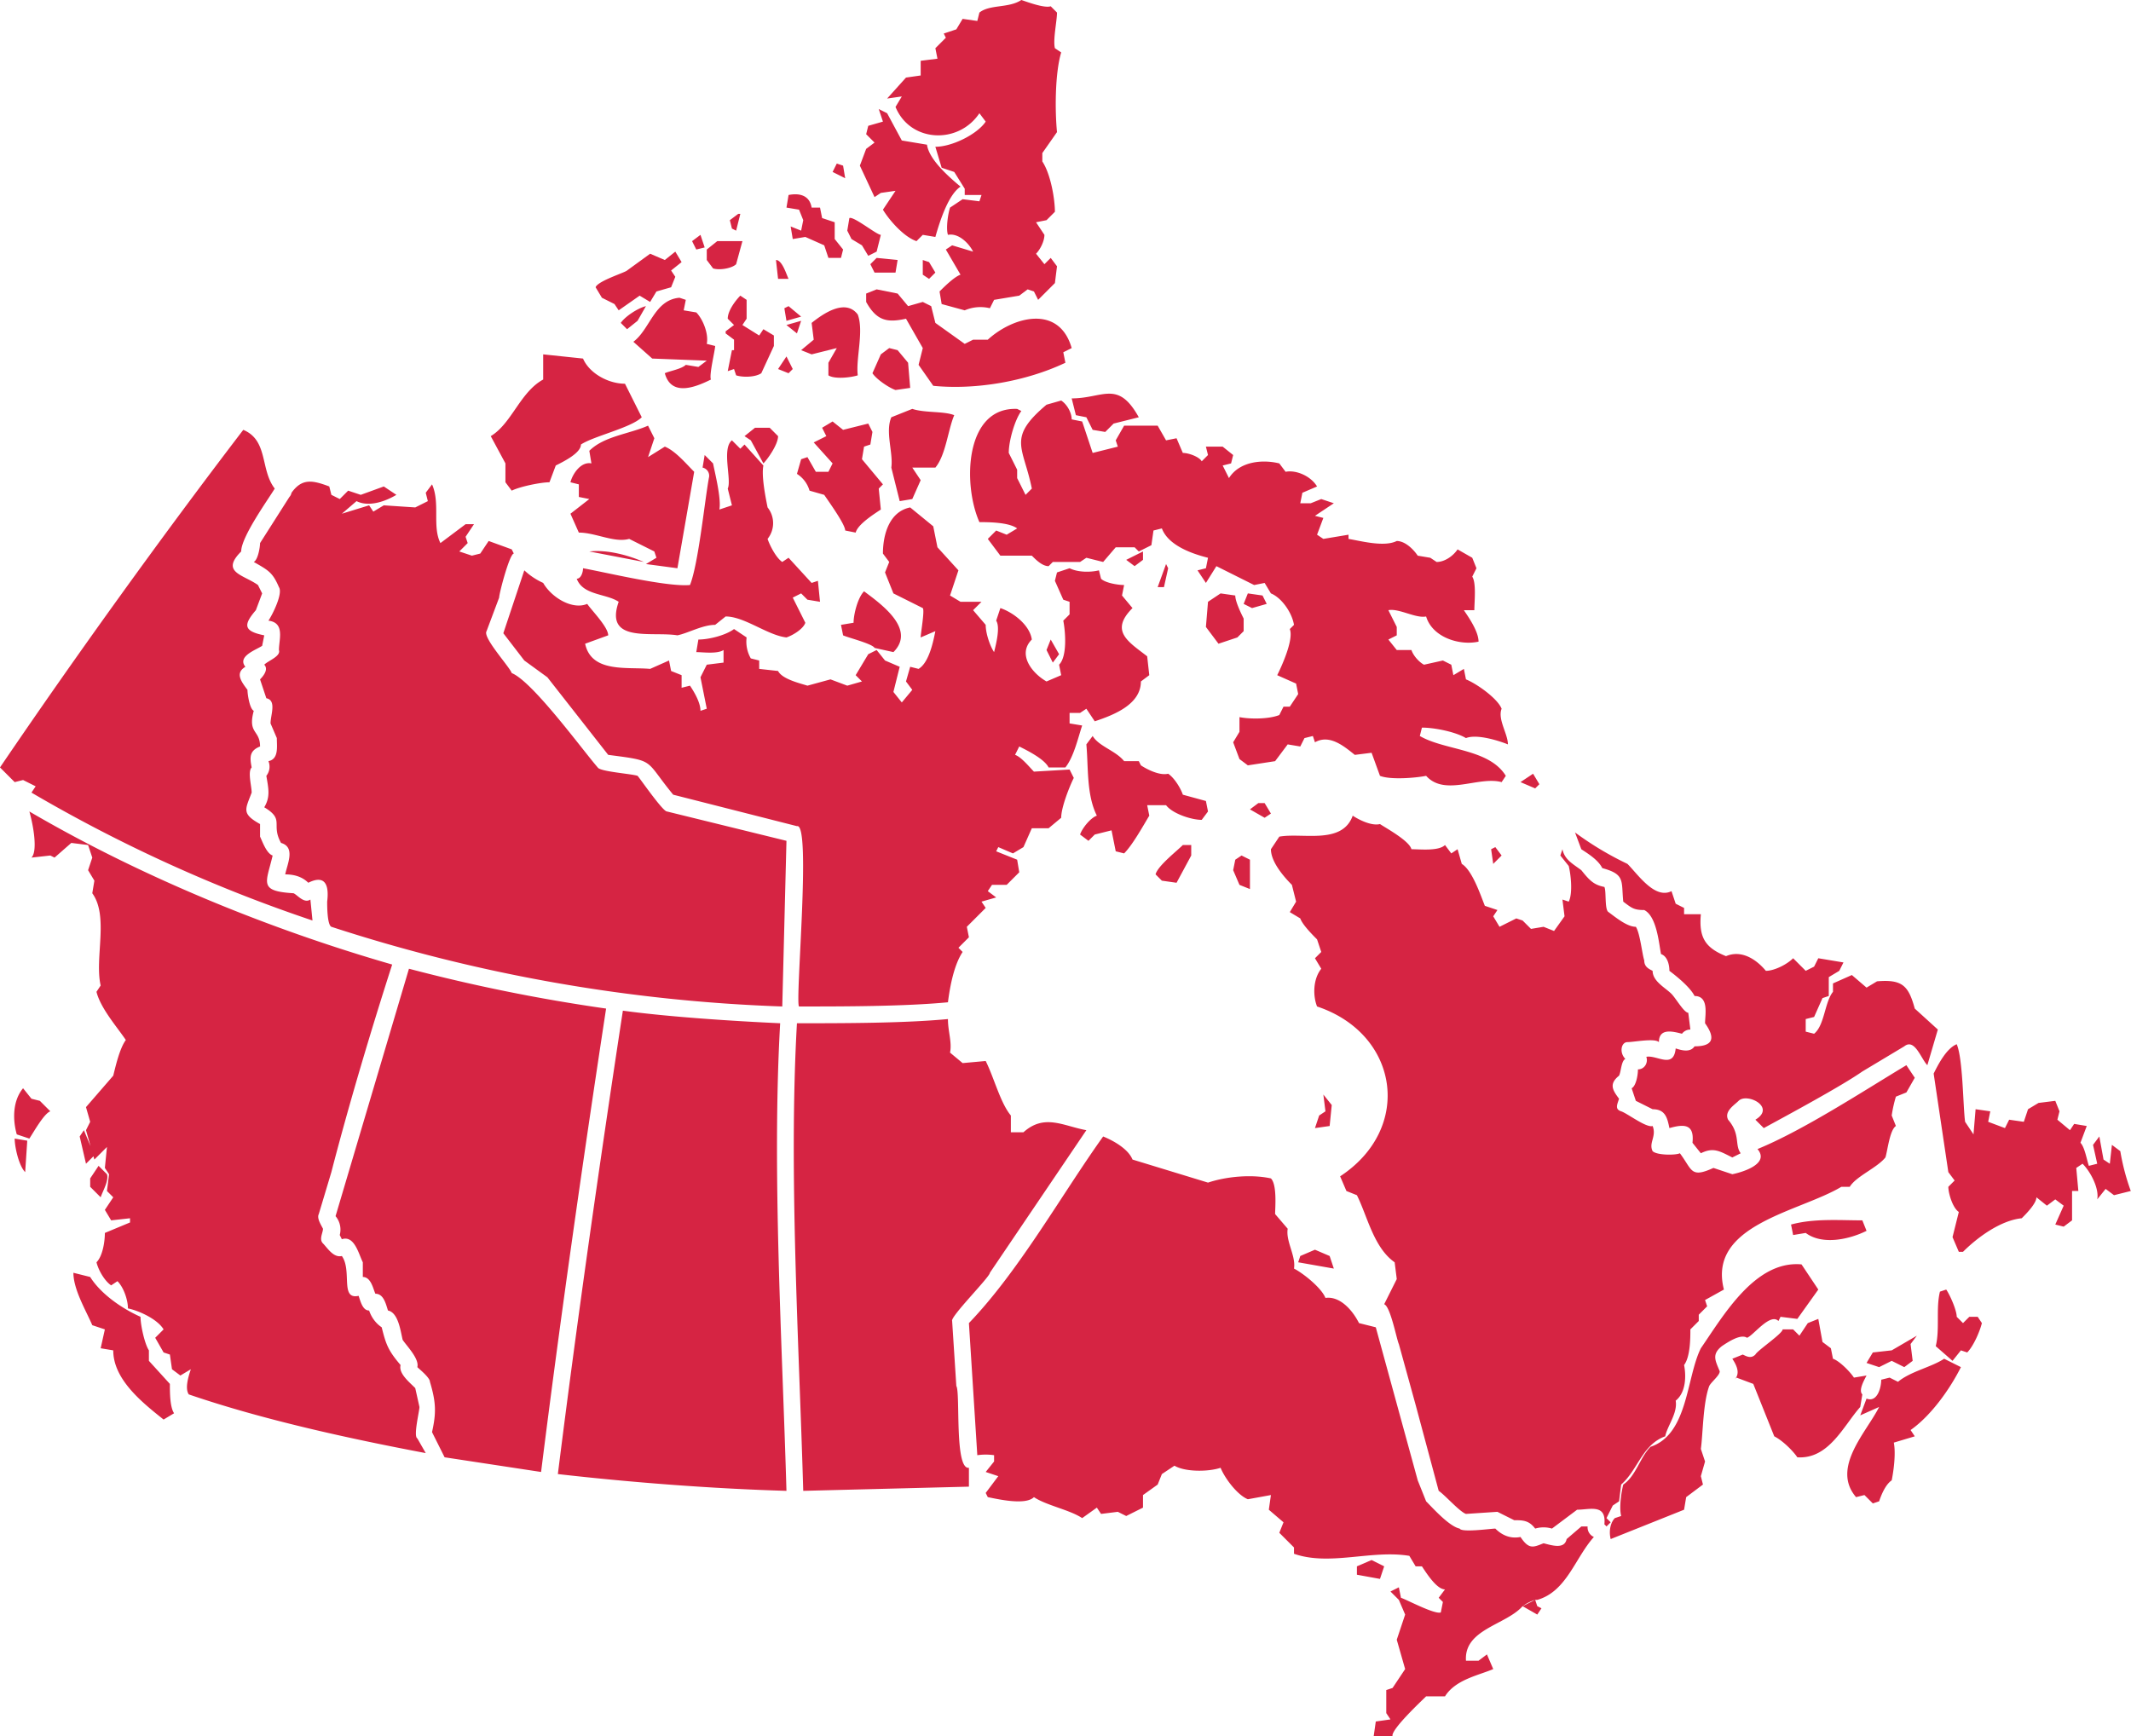 <svg xmlns="http://www.w3.org/2000/svg" viewBox="0 0 1016.1 828"><path d="M751 397a152 152 0 0025 15c5 5 13 17 21 13l2 6 4 2v3h8c-1 11 2 16 12 20 7-3 14 1 19 7 4 0 10-3 13-6l6 6 4-2 2-4 12 2-2 4-5 3v9l-3 1-4 9-4 1v6l4 1c5-4 5-15 9-20v-4l9-4 7 6 5-3c12-1 15 2 18 13l11 10-5 17c-3-3-6-13-11-9l-20 12c-10 7-36 21-47 27l-4-4c10-6-4-13-8-9-2 2-7 5-5 9 6 7 3 12 6 16l-4 2c-6-3-9-5-15-2l-4-5c1-9-4-9-11-7-1-5-2-9-8-9l-8-4-2-6c2-1 3-6 3-9 3 0 5-3 4-6 5-1 13 6 14-4 3 1 7 2 9-1 9 0 10-4 5-11 0-4 2-13-5-13-2-4-8-9-12-12 0-3-1-7-4-8-1-5-2-18-8-21-5 0-6-1-10-4-1-10 1-13-10-16-2-4-7-7-10-9l-3-8zm260 152l-4-3-1 9-3-2-2-11-3 4 2 9-4 1c-1-3-2-9-4-11l3-8-6-1-2 3-6-5 1-4-2-5-8 1-5 3-2 6-7-1-2 4-8-3 1-5-7-1-1 12-4-6c-1-7-1-30-4-37-5 2-9 10-11 14l7 47 3 4-3 3c0 3 2 10 5 12l-3 12 3 7h2c7-7 18-15 28-16 2-2 7-7 7-10l5 4 4-3 4 3-4 9 4 1 4-3v-14h3l-1-11 3-2c4 4 8 12 7 17l4-5 4 3 8-2a107 107 0 01-5-19zm-97 88l-3 4 1 8-4 3-6-3-6 3-6-2 3-5 9-1 12-7zm31-6c-1 4-4 11-7 14l-3-1-4 5-8-7c2-8 0-18 2-26l3-1c2 3 5 10 5 13l3 3 3-3h4zm-40 28l-4-2-4 1c0 4-2 11-7 9l-3 8 9-4c-6 12-23 29-11 43l4-1 4 4 3-1c1-3 3-8 6-10 1-5 2-13 1-18l10-3-2-3c10-7 19-20 24-30l-8-4c-6 4-16 6-22 11zm-17 6l-1 6c-8 9-15 25-30 24-2-3-7-8-11-10l-10-25-8-3-1 1c3-3 1-7-1-10l5-2c2 1 4 2 6 0 1-2 13-10 13-12h5l3 3 4-6 5-2 2 11 4 3 1 5c3 1 8 6 10 9l6-1c-1 2-4 7-2 9zm-29-62l8 12-10 14-8-1-1 2c-4-4-12 7-15 8-3-2-9 2-12 4-5 4-3 7-1 12 0 2-4 5-5 7-3 8-3 23-4 30l2 6-2 7 1 4-8 6-1 6-35 14c-1-4 0-8 2-10l3-1c-1-4 0-11 1-15 6-4 8-13 13-18 18-6 17-33 24-47 11-16 26-42 48-40zm29-21c-11 0-23-1-34 2l1 5 6-1c8 6 21 3 29-1zm21-74c-20 12-49 31-71 40 6 7-7 11-12 12l-9-3c-11 5-10 1-16-7-2 1-11 1-13-1-2-4 2-7 0-12-3 1-12-6-15-7s-2-3-1-6c-3-4-5-7 0-11 1-2 1-7 3-8-3-3-2-8 1-8s13-2 15 0c0-7 7-5 11-4a5 5 0 014-2l-1-8c-2 0-6-7-8-9-3-3-9-6-9-11-2-1-4-2-4-5-1-3-2-13-4-16-4 0-9-4-13-7-2-1-1-10-2-12-5-1-7-3-11-8-4-3-8-5-9-10l-1 3 4 5c1 4 2 13 0 17l-3-1 1 8-5 7-5-2-6 1-4-4-3-1-8 4-3-5 2-3-6-2c-2-5-6-17-11-20l-2-7-3 2-3-4c-3 3-12 2-16 2-1-4-12-10-15-12-4 1-10-2-13-4-5 14-24 8-35 10l-4 6c0 6 6 13 10 17l2 8-3 5 5 3c1 3 6 8 8 10l2 6-3 3 3 5c-4 5-4 13-2 18 39 13 46 58 11 81l3 7 5 2c5 10 8 25 18 32l1 8-6 12c3 1 6 17 7 19l8 29 11 41c3 2 10 10 13 11l15-1 8 4c4 0 7 0 10 4a14 14 0 018 0l12-9c6 0 14-3 13 7a6 6 0 011 1l2-2-2-2 3-6 3-2 1-8c8-7 10-19 21-23 1-5 6-11 5-17 5-4 5-12 4-17 3-4 3-13 3-17l4-4v-3l4-4-1-3 9-5c-8-31 36-37 56-49h4c3-5 13-9 17-14 1-3 2-13 5-15l-2-5a63 63 0 012-9l5-2 4-7zM658 753l-11-2v-4l7-3 6 3zm75 10c14-4 18-20 27-30a5 5 0 01-3-5h-3l-7 6c-1 5-7 3-11 2-5 2-7 3-11-3-5 1-9-1-12-4-2 0-16 2-17 0-5-1-13-10-16-13l-4-10-20-73-8-2c-3-6-9-13-16-12-2-5-11-12-15-14 1-6-4-13-3-19l-6-7c0-3 1-14-2-17-9-2-21-1-30 2l-36-11c-2-5-9-9-14-11-20 28-40 64-64 89l4 63a28 28 0 018 0v3l-4 5 6 2-6 8 1 2c5 1 18 4 22 0 6 4 17 6 23 10l7-5 2 3 8-1 4 2 8-4v-6l7-5 2-5 6-4c5 3 16 3 22 1 2 5 8 13 13 15l11-2-1 7 7 6-2 5 7 7v3c17 6 37-2 55 1l3 5h3c2 3 7 11 11 11l-3 4 2 2-1 5c-3 1-16-6-19-7l-1-5-4 2 4 4 3 7-4 12 4 14-6 9-3 1v11l2 3-7 1-1 7h9c-1-3 14-17 16-19h9c5-8 16-10 23-13l-3-7-4 3h-6c-1-15 19-17 27-26l7 4 2-3-2-1-1-3-6 3a20 20 0 016-3zm-271-63v9l-79 2c-2-70-7-153-3-223 22 0 51 0 72-2 0 6 2 11 1 16l6 5 11-1c4 8 7 20 12 26v8h6c10-9 19-3 30-1l-46 68c0 2-19 21-18 23l2 31c2 3-1 40 6 39zm-87 11c-35-1-74-4-109-8 9-72 20-149 31-221 22 3 53 5 75 6-4 70 1 153 3 223zm-163-16l-6-12c2-9 2-14-1-24 0-2-5-6-6-7 1-4-5-10-7-13-1-4-2-13-7-14-1-3-2-8-6-8-1-2-2-8-6-8v-7c-2-4-4-13-10-11l-1-2a10 10 0 00-2-9l35-118a830 830 0 0094 19c-11 72-22 149-31 221l-46-7zM7 543l6 1-1 15c-3-3-5-12-5-16zm74 117l-10-11v-5c-2-3-4-12-4-16-9-4-19-11-24-19l-8-2c0 8 6 18 9 25l6 2-2 9 6 1c0 14 14 25 24 33l5-3c-2-3-2-10-2-14zM15 524l-4-5c-5 6-5 15-3 22l6 2c2-3 7-12 10-13l-5-5zm23 18l3 13 4-4-5-12zm10 29c1-3 4-8 3-11l-4-4-4 6v4zm151 115c-2-1 1-13 1-15l-2-9c-3-3-8-7-7-11-6-7-7-10-9-18-3-2-5-5-6-8-3 0-4-4-5-7-9 2-3-12-8-19-4 1-7-4-9-6s0-5 0-7c-1-2-3-5-2-7l6-20c8-31 19-68 29-99-59-17-120-42-173-73 2 7 4 19 1 22l9-1 2 1 8-7 8 1 2 6-2 6 3 5-1 6c8 11 1 31 4 44l-2 3c2 8 10 17 14 23-3 4-5 13-6 17l-13 15 2 7-2 4 4 14 6-6-1 10 2 3-1 8 3 3-4 6 3 5 9-1v2l-12 5c0 4-1 11-4 14 1 4 4 9 7 11l3-2c3 3 5 9 5 13 5 1 14 5 17 10l-4 4 4 7 3 1 1 7 4 3 5-3c-1 3-3 9-1 12 35 12 76 21 113 28zM11 372l-4 1-7-7c36-53 77-110 116-161 12 5 8 19 15 28-3 5-16 23-16 30-10 10 1 11 8 16l2 4-3 8c-6 7-6 10 4 12l-1 5c-3 2-12 5-8 10-5 3-2 7 1 11 0 2 1 9 3 10-3 11 3 9 3 17-5 2-5 5-4 10-2 2 0 9 0 12-3 8-5 10 4 15v6c1 2 3 8 6 9-3 13-7 17 10 18 2 1 5 5 8 3l1 10a715 715 0 01-134-61l2-3zm261-127l9-7-5-1v-6l-4-1c1-4 5-10 10-9l-1-6c7-7 19-8 28-12l3 6-3 9 8-5c5 2 10 8 14 12l-8 46-15-2 5-3-1-3-12-6c-7 2-16-3-24-3zm79-135l2-8h-1l-4 3 1 4zm0 16l3-11h-12l-5 4v5l3 4c3 1 9 0 11-2zm-70 137l26 5c-7-3-17-6-26-5zm55-145l-2-6-4 3 2 4zm-95 112l3 4c4-2 14-4 18-4l3-8c4-2 12-6 12-10 6-4 24-8 29-13l-8-16c-8 0-17-5-20-12l-19-2v12c-11 6-15 21-25 27l7 13zm-103 7l-14 22c0 2-1 8-3 9 7 4 9 5 12 12 2 3-3 13-5 16 8 1 5 9 5 14 1 3-5 5-7 7 2 2 0 5-2 7l3 9c5 1 2 8 2 12l3 7c0 4 1 10-4 11a7 7 0 01-1 7c1 6 2 10-1 15 10 6 3 8 8 17 7 2 3 10 2 15 4 0 8 1 11 4 8-4 10 1 9 9 0 2 0 11 2 12a779 779 0 00215 38l2-79-57-14c-2 0-13-16-14-17-3-1-18-2-19-4-7-8-31-41-41-45-1-3-14-17-12-20l6-16c0-2 5-21 7-21l-1-2-11-4-4 6-4 1-6-2 4-4-1-3 4-6h-4l-12 9c-4-8 0-19-4-28l-3 4 1 4-6 3-15-1-5 3-2-3-13 4 7-6c6 3 14 0 19-3l-6-4-11 4-6-2-4 4-4-2-1-4c-8-3-13-4-18 3a4 4 0 01-1 2zm155-92l2 3 10-7 5 3 3-5 7-2 2-5-2-3 5-4-3-5-5 4-7-3-11 8c-1 1-14 5-15 8l3 5zm31-3c-12 1-14 15-22 21l9 8 26 1-4 3-6-1c-2 2-8 3-10 4 3 11 14 7 22 3-1-2 2-14 2-16l-4-1c1-5-2-12-5-15l-6-1 1-5zm-16 4c-4 1-10 5-12 8l3 3 5-4zm119 40c-3-1-9-5-11-8l4-9 4-3 4 1 5 6 1 12zm-45-33l-7 2 5 4zm46-29l-10-1-3 3 2 4h10zm-40 38l-6 5 5 2 12-3-4 7v6c3 2 11 1 14 0-1-8 3-21 0-29-6-8-17 0-22 4zm58-32l-3-5-3-1v7l3 2zm-35-13l3 5 4-2 2-8c-2 0-13-9-15-8l-1 6 2 4zm9-25l7-1-6 9c3 5 10 13 16 15l3-3 6 1c2-7 6-20 12-24-6-5-15-13-16-20l-12-2-7-13-4-2 2 6-7 2-1 4 4 4-4 3-3 8 7 15zm7-41c7 17 30 18 40 3l3 4c-4 6-16 12-24 12l3 10 6 2 5 8v3h8l-1 3-8-1-6 4c-1 3-2 10-1 13 5-1 10 4 12 8l-10-3-3 2 7 12c-3 1-8 6-10 8l1 6 11 3a19 19 0 0112-1l2-4 12-2 4-3 3 1 2 4 8-8 1-8-3-4-3 3-4-5c2-2 4-6 4-9l-4-6 5-1 4-4c0-6-2-18-6-24v-4l7-10c-1-10-1-28 2-38l-3-2c-1-4 1-13 1-17l-3-3c-3 1-11-2-14-3-6 4-15 2-20 6l-1 4-7-1-3 5-6 2 1 2-5 5 1 5-8 1v7l-7 1-9 10 7-1zm-45 100l-6-5-2 1 1 6zm136 48l3 6 6 1 4-4 12-3c-10-18-17-9-32-9l2 8zm195 205l-2 1 1 7 4-4zM360 204l-5 4 3 2 6 11c2-2 7-9 7-13l-4-4zm111-42h-7l-4 2-14-10-2-8-4-2-7 2-5-6-10-2-5 2v4c5 9 10 10 19 8l8 14-2 8 7 10c20 2 44-2 63-11l-1-5 4-2c-6-21-28-15-40-4zm263 212l-3-5-6 4 7 3zM446 223c5-6 6-18 9-25-5-2-14-1-20-3l-10 4c-3 7 1 17 0 24l4 16 6-1 4-9-4-6h11zm-45 75l1 5c2 1 14 4 15 6l9 2c11-11-6-23-14-29-3 3-5 11-5 15zm-23-122l-3-6-4 6 5 2zm33 43l1-6 3-1 1-6-2-4-12 3-5-4-5 3 2 4-6 3 9 10-2 4h-6l-4-7-3 1-2 7a14 14 0 016 8l7 2c2 3 10 14 10 17l5 1c1-4 9-9 12-11l-1-10 2-2zm-161 53l-10 30 10 13 11 8 29 37c23 3 17 2 31 19l59 15c7-2-1 84 1 86 21 0 50 0 71-2 1-8 3-18 7-24l-2-2 5-5-1-5 9-9-2-3 7-2-4-3 2-3h7l6-6-1-6-10-4 1-2 7 3 5-3 4-9h8l6-5c0-5 4-15 6-19l-2-4-17 1c-2-2-6-7-9-8l2-4c4 2 12 6 14 10h8c4-5 6-14 8-20l-6-1v-5h5l3-2 4 6c9-3 22-8 22-19l4-3-1-9c-9-7-18-12-7-23l-5-6 1-5c-3 0-9-1-11-3l-1-4c-4 1-10 1-14-1l-6 2-1 4 4 9 3 1v6l-3 3c1 5 2 17-2 21l1 5-7 3c-7-4-14-13-7-20-1-7-9-13-15-15l-2 6c2 3 0 11-1 15-2-3-4-9-4-13l-6-7 4-4h-10l-5-3 4-12-10-11-2-10-11-9c-10 2-13 13-13 22l3 4-2 5 4 10 14 7c1 1-1 12-1 14l7-3c-1 5-3 15-8 18l-4-1-2 7 3 4-5 6-4-5 3-12-7-3-4-5-4 2-6 10 3 3-7 2-8-3-11 3c-3-1-12-3-14-7l-9-1v-4l-4-1a16 16 0 01-2-10l-6-4c-4 3-12 5-17 5l-1 6c3 0 10 1 13-1v6l-8 1-3 6 3 15-3 1c0-4-3-9-5-12l-4 1v-6l-5-2-1-5-9 4c-11-1-28 2-31-12l11-4c0-4-8-12-10-15-7 3-17-3-21-10a33 33 0 01-9-6zm342 136l-3 2-1 5 3 7 5 2v-14zm12-120l-2-4-7-1-2 5 4 2zm-4 95l-4 3 7 4 3-2-3-5zm-7-82v-6c-1-2-4-8-4-11l-7-1-6 4-1 12 6 8 9-3zm34 237l7-1 1-10-4-5 1 8-3 2zm53-168c9 10 25 0 36 3l2-3c-8-13-29-12-41-19l1-4c6 0 16 2 21 5 5-2 15 1 20 3 0-5-5-12-3-17-2-5-12-12-17-14l-1-5-5 3-1-5-4-2-9 2c-2-1-5-4-6-7h-7l-4-5 4-2v-4l-4-8c5-1 13 4 18 3 3 10 16 14 25 12 0-5-5-12-7-15h5c0-4 1-13-1-16l2-4-2-5-7-4c-2 3-6 6-10 6l-3-2-6-1c-2-3-6-7-10-7-6 3-17 0-23-1v-2l-12 2-3-2 3-8-4-1 9-6-6-2-5 2h-5l1-5 7-3c-3-5-10-8-15-7l-3-4c-8-2-19-1-24 7l-3-6 4-1 1-4-5-4h-8l1 4-3 3c-1-2-6-4-9-4l-3-7-5 1-4-7h-16l-4 7 1 3-12 3-5-15-5-1c0-3-2-7-5-9l-7 2c-19 16-11 20-7 40l-3 3-4-8v-4l-4-8c0-6 3-16 6-20l-2-1c-25-1-26 36-18 54 4 0 14 0 18 3l-5 3-5-2-4 4 6 8h15c2 2 5 5 8 5l2-2h13l3-2 8 2 6-7h9l2 2 6-3 1-7 4-1c3 8 14 12 22 14l-1 5-4 1 4 6 5-8 18 9 5-1 3 5c5 2 10 9 11 15l-2 2c2 5-4 18-6 22l9 4 1 5-4 6h-3l-2 4c-5 2-14 2-19 1v7l-3 5 3 8 4 3 13-2 6-8 6 1 2-4 4-1 1 3c7-4 14 2 19 6l8-1 4 11c5 2 17 1 22 0zM402 79l-3-1-2 4 6 3zm225 517l-7 3-1 3 17 3-2-6zm-71-327l-4 11h3l2-9zM376 133c-1-2-3-9-6-9l1 9zm-26 34h-1l-2 10 3-1 1 3c3 1 9 1 12-1l6-13v-5l-5-3-2 3-8-5 2-3v-9l-3-2c-2 2-6 7-6 11l3 3-4 3v1l4 3zm33-62l-1 5-5-2 1 6 6-1 9 4 2 6h6l1-4-4-5v-8l-6-2-1-5h-4c-1-6-6-7-11-6l-1 6 6 1zm181 274c-1-3-4-8-7-10-4 1-10-2-13-4l-1-2h-7c-4-5-12-7-15-12l-3 4c1 11 0 24 5 34-3 1-7 6-8 9l4 3 3-3 8-2 2 10 4 1c4-4 9-13 12-18l-1-5h9c3 4 12 7 17 7l3-4-1-5zM338 228c-2 11-5 41-9 51-11 1-40-6-51-8 0 2-1 5-3 5 3 8 14 7 20 11-7 20 16 14 28 16 5-1 12-5 18-5l5-4c9 0 20 9 29 10 3-1 8-4 9-7l-6-12 4-2 3 3 6 1-1-10-3 1-11-12-3 2c-3-2-6-8-7-11a12 12 0 000-15c-1-5-3-15-2-20l-9-10-2 2-4-4c-5 4 0 19-2 23l2 8-6 2c1-5-2-17-3-22l-4-4-1 6a4 4 0 013 5zm163 77l-2 5 3 6 3-4zm63 98c-3 3-12 10-13 14l3 3 7 1 7-13v-5zm-19-136v-4l-8 4 4 3z" fill="#d62443"/></svg>